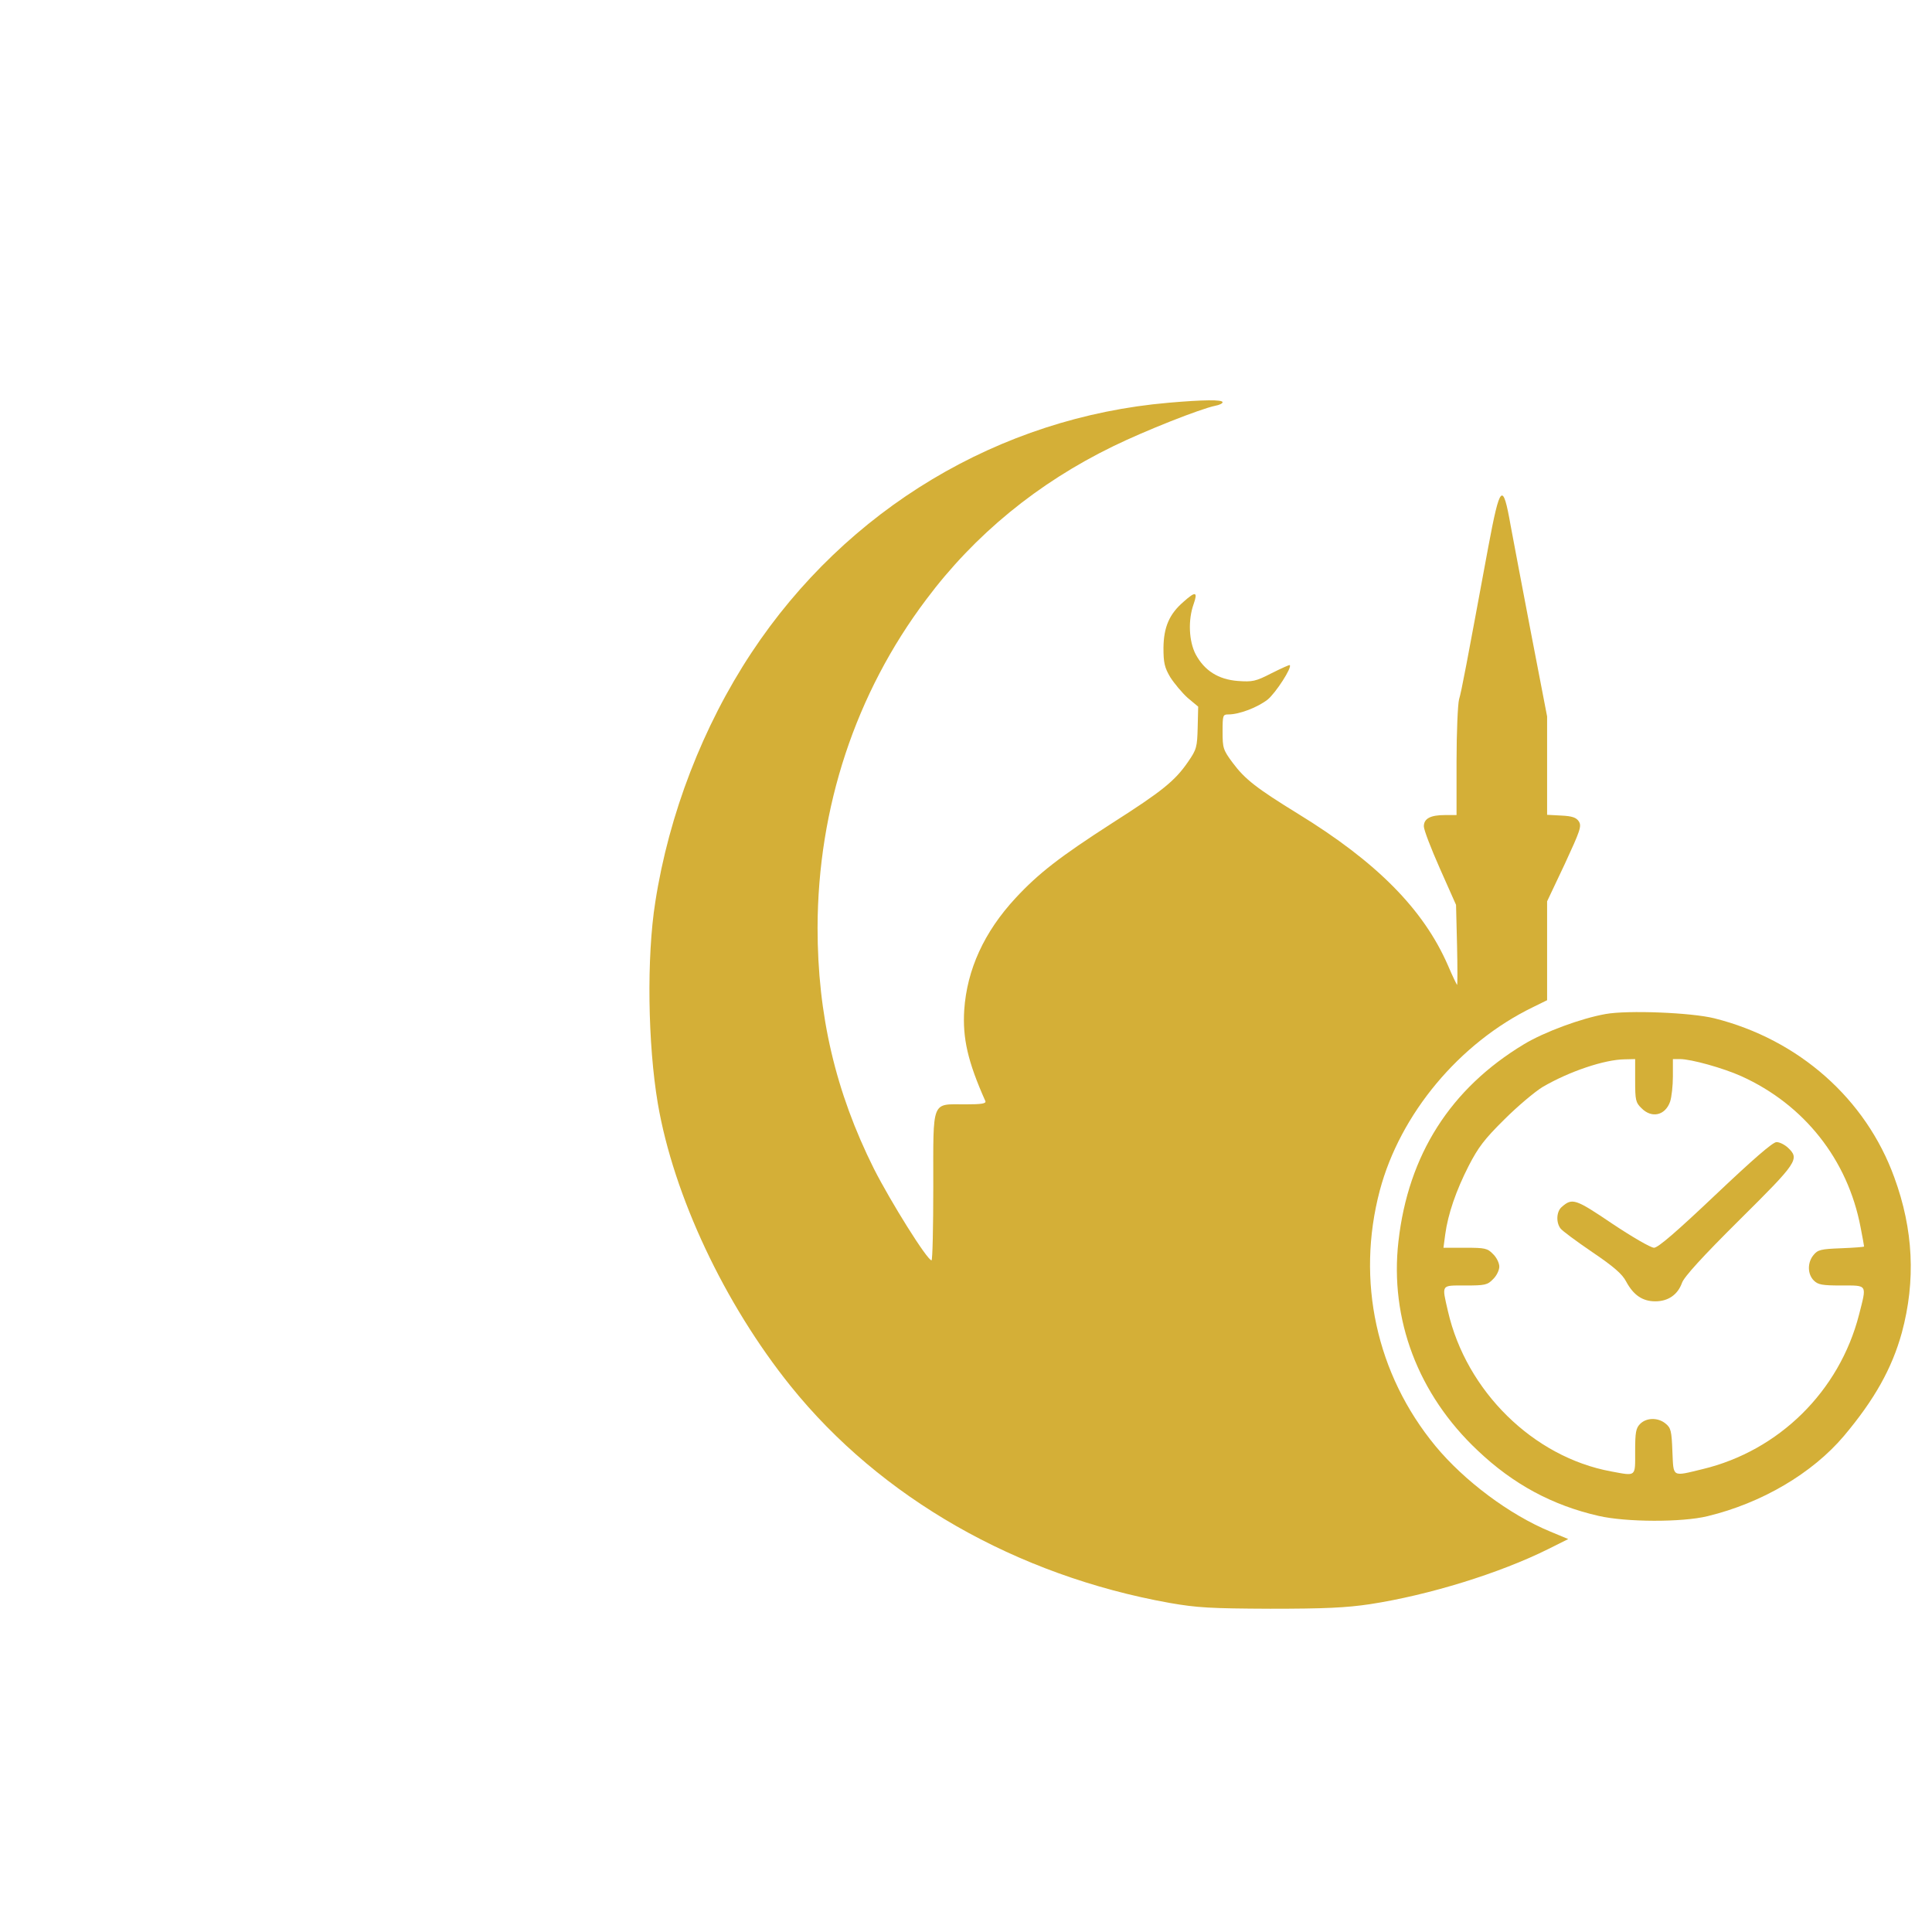 
<!DOCTYPE svg PUBLIC "-//W3C//DTD SVG 20010904//EN"
 "http://www.w3.org/TR/2001/REC-SVG-20010904/DTD/svg10.dtd">
<svg version="1.0" xmlns="http://www.w3.org/2000/svg"
 width="24" height="24" viewBox="0 0 768 768"
 preserveAspectRatio="xMidYMid meet">

<g transform="translate(0,1024) scale(0.1,-0.1)"
fill="#D4AF37" stroke="none">
<path d="M4645 8639 c-672 -58 -1280 -422 -1658 -994 -193 -292 -328 -642
-382 -990 -35 -220 -30 -565 10 -802 63 -367 265 -796 528 -1123 357 -444 898
-753 1507 -862 109 -19 161 -22 400 -23 216 0 301 4 395 18 235 36 516 123
709 219 l80 40 -72 30 c-162 67 -342 202 -456 340 -235 285 -316 657 -221
1016 81 304 316 586 608 728 l57 28 0 196 0 197 70 148 c62 134 68 151 56 170
-10 15 -26 21 -70 23 l-56 3 0 196 0 195 -64 332 c-35 182 -71 374 -81 427
-31 176 -42 165 -89 -86 -87 -470 -106 -572 -116 -605 -5 -19 -10 -131 -10
-247 l0 -213 -46 0 c-58 0 -84 -14 -84 -45 0 -14 29 -89 64 -168 l64 -144 4
-161 c2 -89 2 -159 0 -157 -2 2 -19 37 -36 77 -97 223 -283 411 -596 603 -164
101 -211 137 -260 203 -38 51 -40 59 -40 123 0 66 1 69 23 69 44 0 116 28 156
59 32 26 98 128 88 137 -1 2 -34 -13 -72 -32 -64 -33 -76 -35 -134 -31 -78 6
-133 41 -168 106 -27 52 -31 136 -8 200 17 49 8 52 -40 9 -57 -49 -79 -101
-80 -183 0 -59 4 -78 27 -117 16 -25 47 -62 69 -82 l42 -35 -2 -83 c-2 -77 -4
-87 -38 -136 -52 -76 -103 -117 -302 -244 -208 -134 -292 -199 -384 -298 -125
-135 -193 -284 -204 -445 -7 -112 14 -205 84 -362 4 -10 -15 -13 -79 -13 -137
0 -128 23 -128 -326 0 -162 -3 -294 -7 -294 -17 0 -162 232 -229 364 -153 306
-224 612 -224 958 1 478 151 932 432 1305 193 258 443 463 743 609 127 62 347
149 406 161 16 3 29 9 29 14 0 11 -76 10 -215 -2z"/>
<path d="M6382 6209 c-96 -17 -243 -71 -324 -120 -292 -176 -460 -439 -499
-784 -35 -309 78 -608 315 -831 141 -134 297 -218 481 -260 109 -25 331 -26
433 -1 215 52 416 170 542 319 122 145 191 269 230 410 56 207 46 411 -30 618
-113 312 -380 548 -715 632 -92 23 -345 33 -433 17z m118 -264 c0 -78 2 -88
25 -110 41 -42 95 -29 114 26 6 18 11 63 11 100 l0 69 28 0 c45 0 173 -36 244
-68 250 -113 423 -332 474 -600 8 -40 14 -75 14 -77 0 -2 -41 -5 -91 -7 -81
-3 -93 -6 -110 -27 -25 -30 -24 -76 1 -101 17 -17 33 -20 110 -20 105 0 101 6
70 -116 -78 -304 -318 -541 -622 -614 -124 -30 -115 -34 -120 71 -3 81 -6 93
-27 110 -30 25 -76 24 -101 -1 -17 -17 -20 -33 -20 -110 0 -102 6 -98 -96 -79
-309 57 -575 319 -648 636 -25 109 -29 103 69 103 78 0 88 2 110 25 14 13 25
36 25 50 0 14 -11 37 -25 50 -22 23 -32 25 -110 25 l-87 0 7 53 c11 81 43 174
93 272 38 74 63 107 142 185 52 52 121 110 152 129 106 62 246 109 326 110
l42 1 0 -85z"/>
<path d="M6819 5490 c-154 -146 -228 -210 -244 -210 -13 0 -87 43 -165 95
-148 100 -160 104 -202 67 -21 -18 -23 -61 -5 -85 6 -9 63 -51 126 -94 86 -58
120 -88 135 -117 29 -54 65 -79 116 -79 51 0 89 26 106 73 8 24 82 105 228
250 232 230 241 243 193 288 -13 12 -33 22 -45 22 -15 0 -93 -68 -243 -210z"/>
</g>
</svg>
